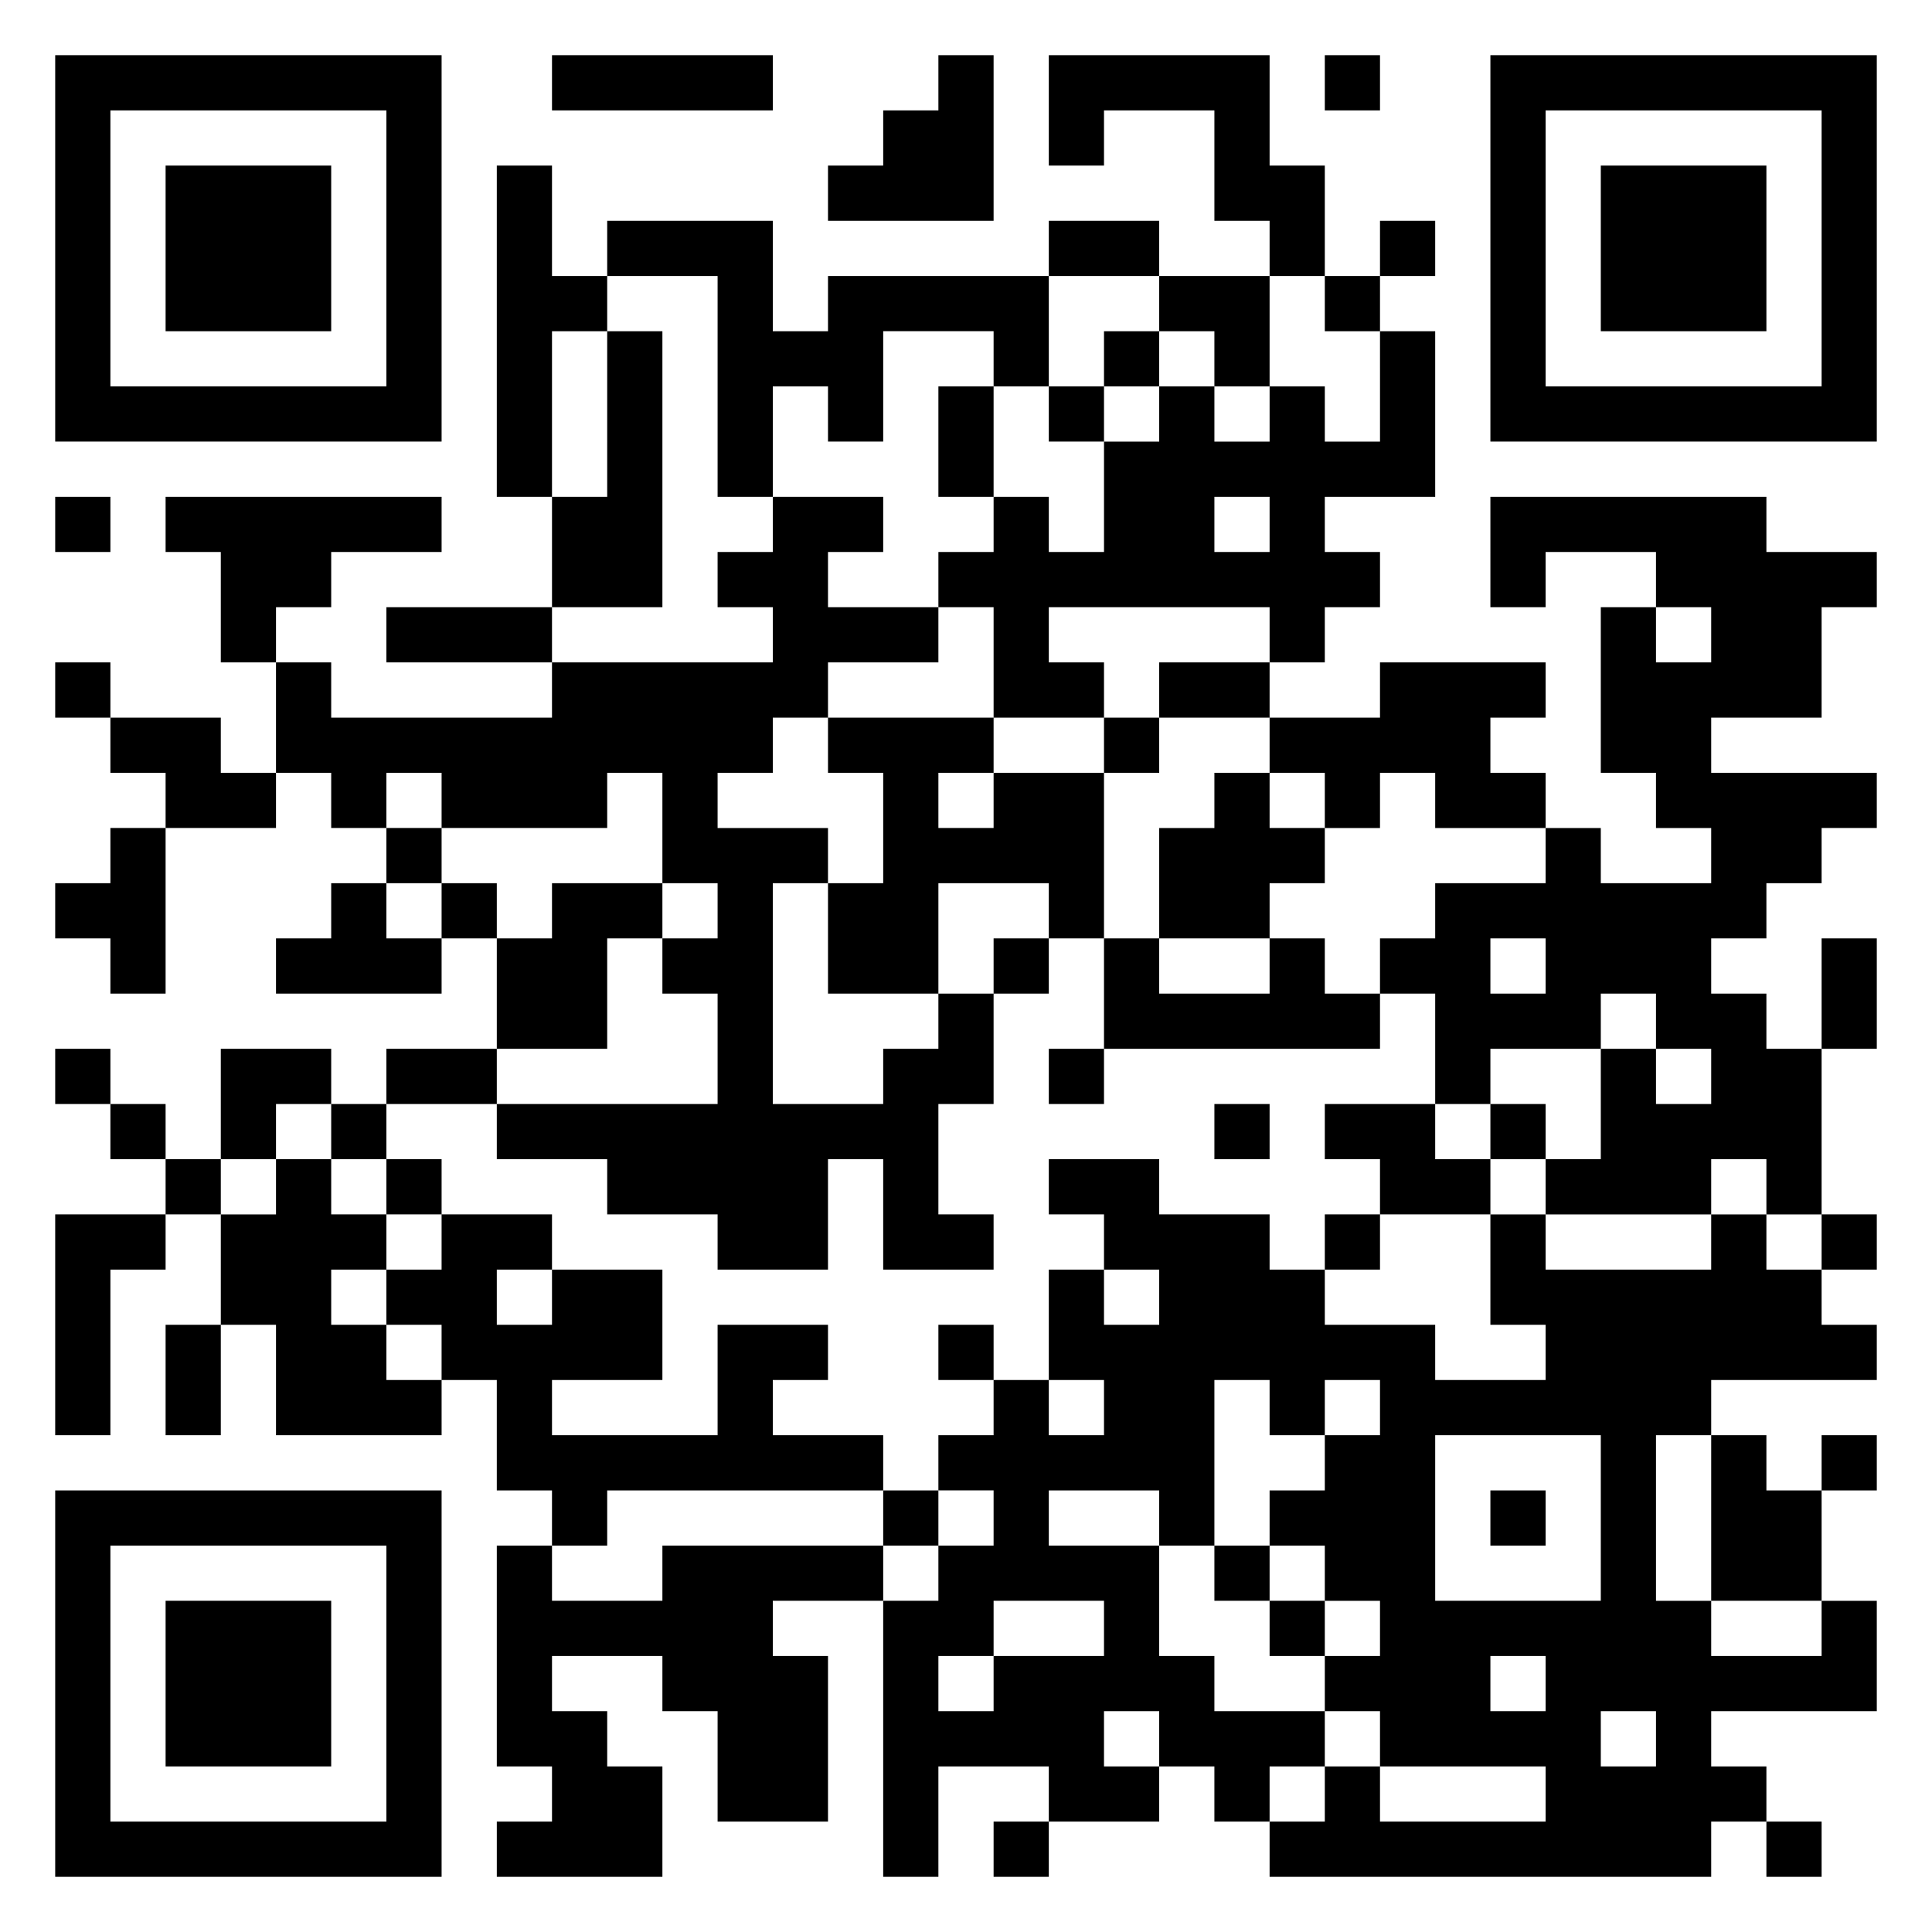 <svg xmlns="http://www.w3.org/2000/svg" viewBox="0 0 35 35"><path d="M1 1h7v7h-7zM10 1h4v1h-4zM17 1h1v3h-3v-1h1v-1h1zM19 1h4v2h1v2h-1v-1h-1v-2h-2v1h-1zM24 1h1v1h-1zM27 1h7v7h-7zM2 2v5h5v-5zM28 2v5h5v-5zM3 3h3v3h-3zM9 3h1v2h1v1h-1v3h-1zM29 3h3v3h-3zM11 4h3v2h1v-1h4v2h-1v-1h-2v2h-1v-1h-1v2h-1v-4h-2zM19 4h2v1h-2zM25 4h1v1h-1zM21 5h2v2h-1v-1h-1zM24 5h1v1h-1zM11 6h1v5h-2v-2h1zM20 6h1v1h-1zM25 6h1v3h-2v1h1v1h-1v1h-1v-1h-4v1h1v1h-2v-2h-1v-1h1v-1h1v1h1v-2h1v-1h1v1h1v-1h1v1h1zM17 7h1v2h-1zM19 7h1v1h-1zM1 9h1v1h-1zM3 9h5v1h-2v1h-1v1h-1v-2h-1zM14 9h2v1h-1v1h2v1h-2v1h-1v1h-1v1h2v1h-1v4h2v-1h1v-1h1v2h-1v2h1v1h-2v-2h-1v2h-2v-1h-2v-1h-2v-1h4v-2h-1v-1h1v-1h-1v-2h-1v1h-3v-1h-1v1h-1v-1h-1v-2h1v1h4v-1h4v-1h-1v-1h1zM22 9v1h1v-1zM27 9h5v1h2v1h-1v2h-2v1h3v1h-1v1h-1v1h-1v1h1v1h1v3h-1v-1h-1v1h-3v-1h1v-2h1v1h1v-1h-1v-1h-1v1h-2v1h-1v-2h-1v-1h1v-1h2v-1h1v1h2v-1h-1v-1h-1v-3h1v1h1v-1h-1v-1h-2v1h-1zM7 11h3v1h-3zM1 12h1v1h-1zM21 12h2v1h-2zM25 12h3v1h-1v1h1v1h-2v-1h-1v1h-1v-1h-1v-1h2zM2 13h2v1h1v1h-2v-1h-1zM15 13h3v1h-1v1h1v-1h2v3h-1v-1h-2v2h-2v-2h1v-2h-1zM20 13h1v1h-1zM22 14h1v1h1v1h-1v1h-2v-2h1zM2 15h1v3h-1v-1h-1v-1h1zM7 15h1v1h-1zM6 16h1v1h1v1h-3v-1h1zM8 16h1v1h-1zM10 16h2v1h-1v2h-2v-2h1zM18 17h1v1h-1zM20 17h1v1h2v-1h1v1h1v1h-5zM27 17v1h1v-1zM33 17h1v2h-1zM1 19h1v1h-1zM4 19h2v1h-1v1h-1zM7 19h2v1h-2zM19 19h1v1h-1zM2 20h1v1h-1zM6 20h1v1h-1zM22 20h1v1h-1zM24 20h2v1h1v1h-2v-1h-1zM27 20h1v1h-1zM3 21h1v1h-1zM5 21h1v1h1v1h-1v1h1v1h1v1h-3v-2h-1v-2h1zM7 21h1v1h-1zM19 21h2v1h2v1h1v1h2v1h2v-1h-1v-2h1v1h3v-1h1v1h1v1h1v1h-3v1h-1v3h1v1h2v-1h1v2h-3v1h1v1h-1v1h-8v-1h1v-1h1v1h3v-1h-3v-1h-1v-1h1v-1h-1v-1h-1v-1h1v-1h1v-1h-1v1h-1v-1h-1v3h-1v-1h-2v1h2v2h1v1h2v1h-1v1h-1v-1h-1v-1h-1v1h1v1h-2v-1h-2v2h-1v-5h1v-1h1v-1h-1v-1h1v-1h1v1h1v-1h-1v-2h1v1h1v-1h-1v-1h-1zM1 22h2v1h-1v3h-1zM8 22h2v1h-1v1h1v-1h2v2h-2v1h3v-2h2v1h-1v1h2v1h-5v1h-1v-1h-1v-2h-1v-1h-1v-1h1zM24 22h1v1h-1zM33 22h1v1h-1zM3 24h1v2h-1zM17 24h1v1h-1zM26 26v3h3v-3zM31 26h1v1h1v2h-2zM33 26h1v1h-1zM1 27h7v7h-7zM16 27h1v1h-1zM27 27h1v1h-1zM2 28v5h5v-5zM9 28h1v1h2v-1h4v1h-2v1h1v3h-2v-2h-1v-1h-2v1h1v1h1v2h-3v-1h1v-1h-1zM22 28h1v1h-1zM3 29h3v3h-3zM18 29v1h-1v1h1v-1h2v-1zM23 29h1v1h-1zM27 30v1h1v-1zM29 31v1h1v-1zM18 33h1v1h-1zM32 33h1v1h-1z"/></svg>
